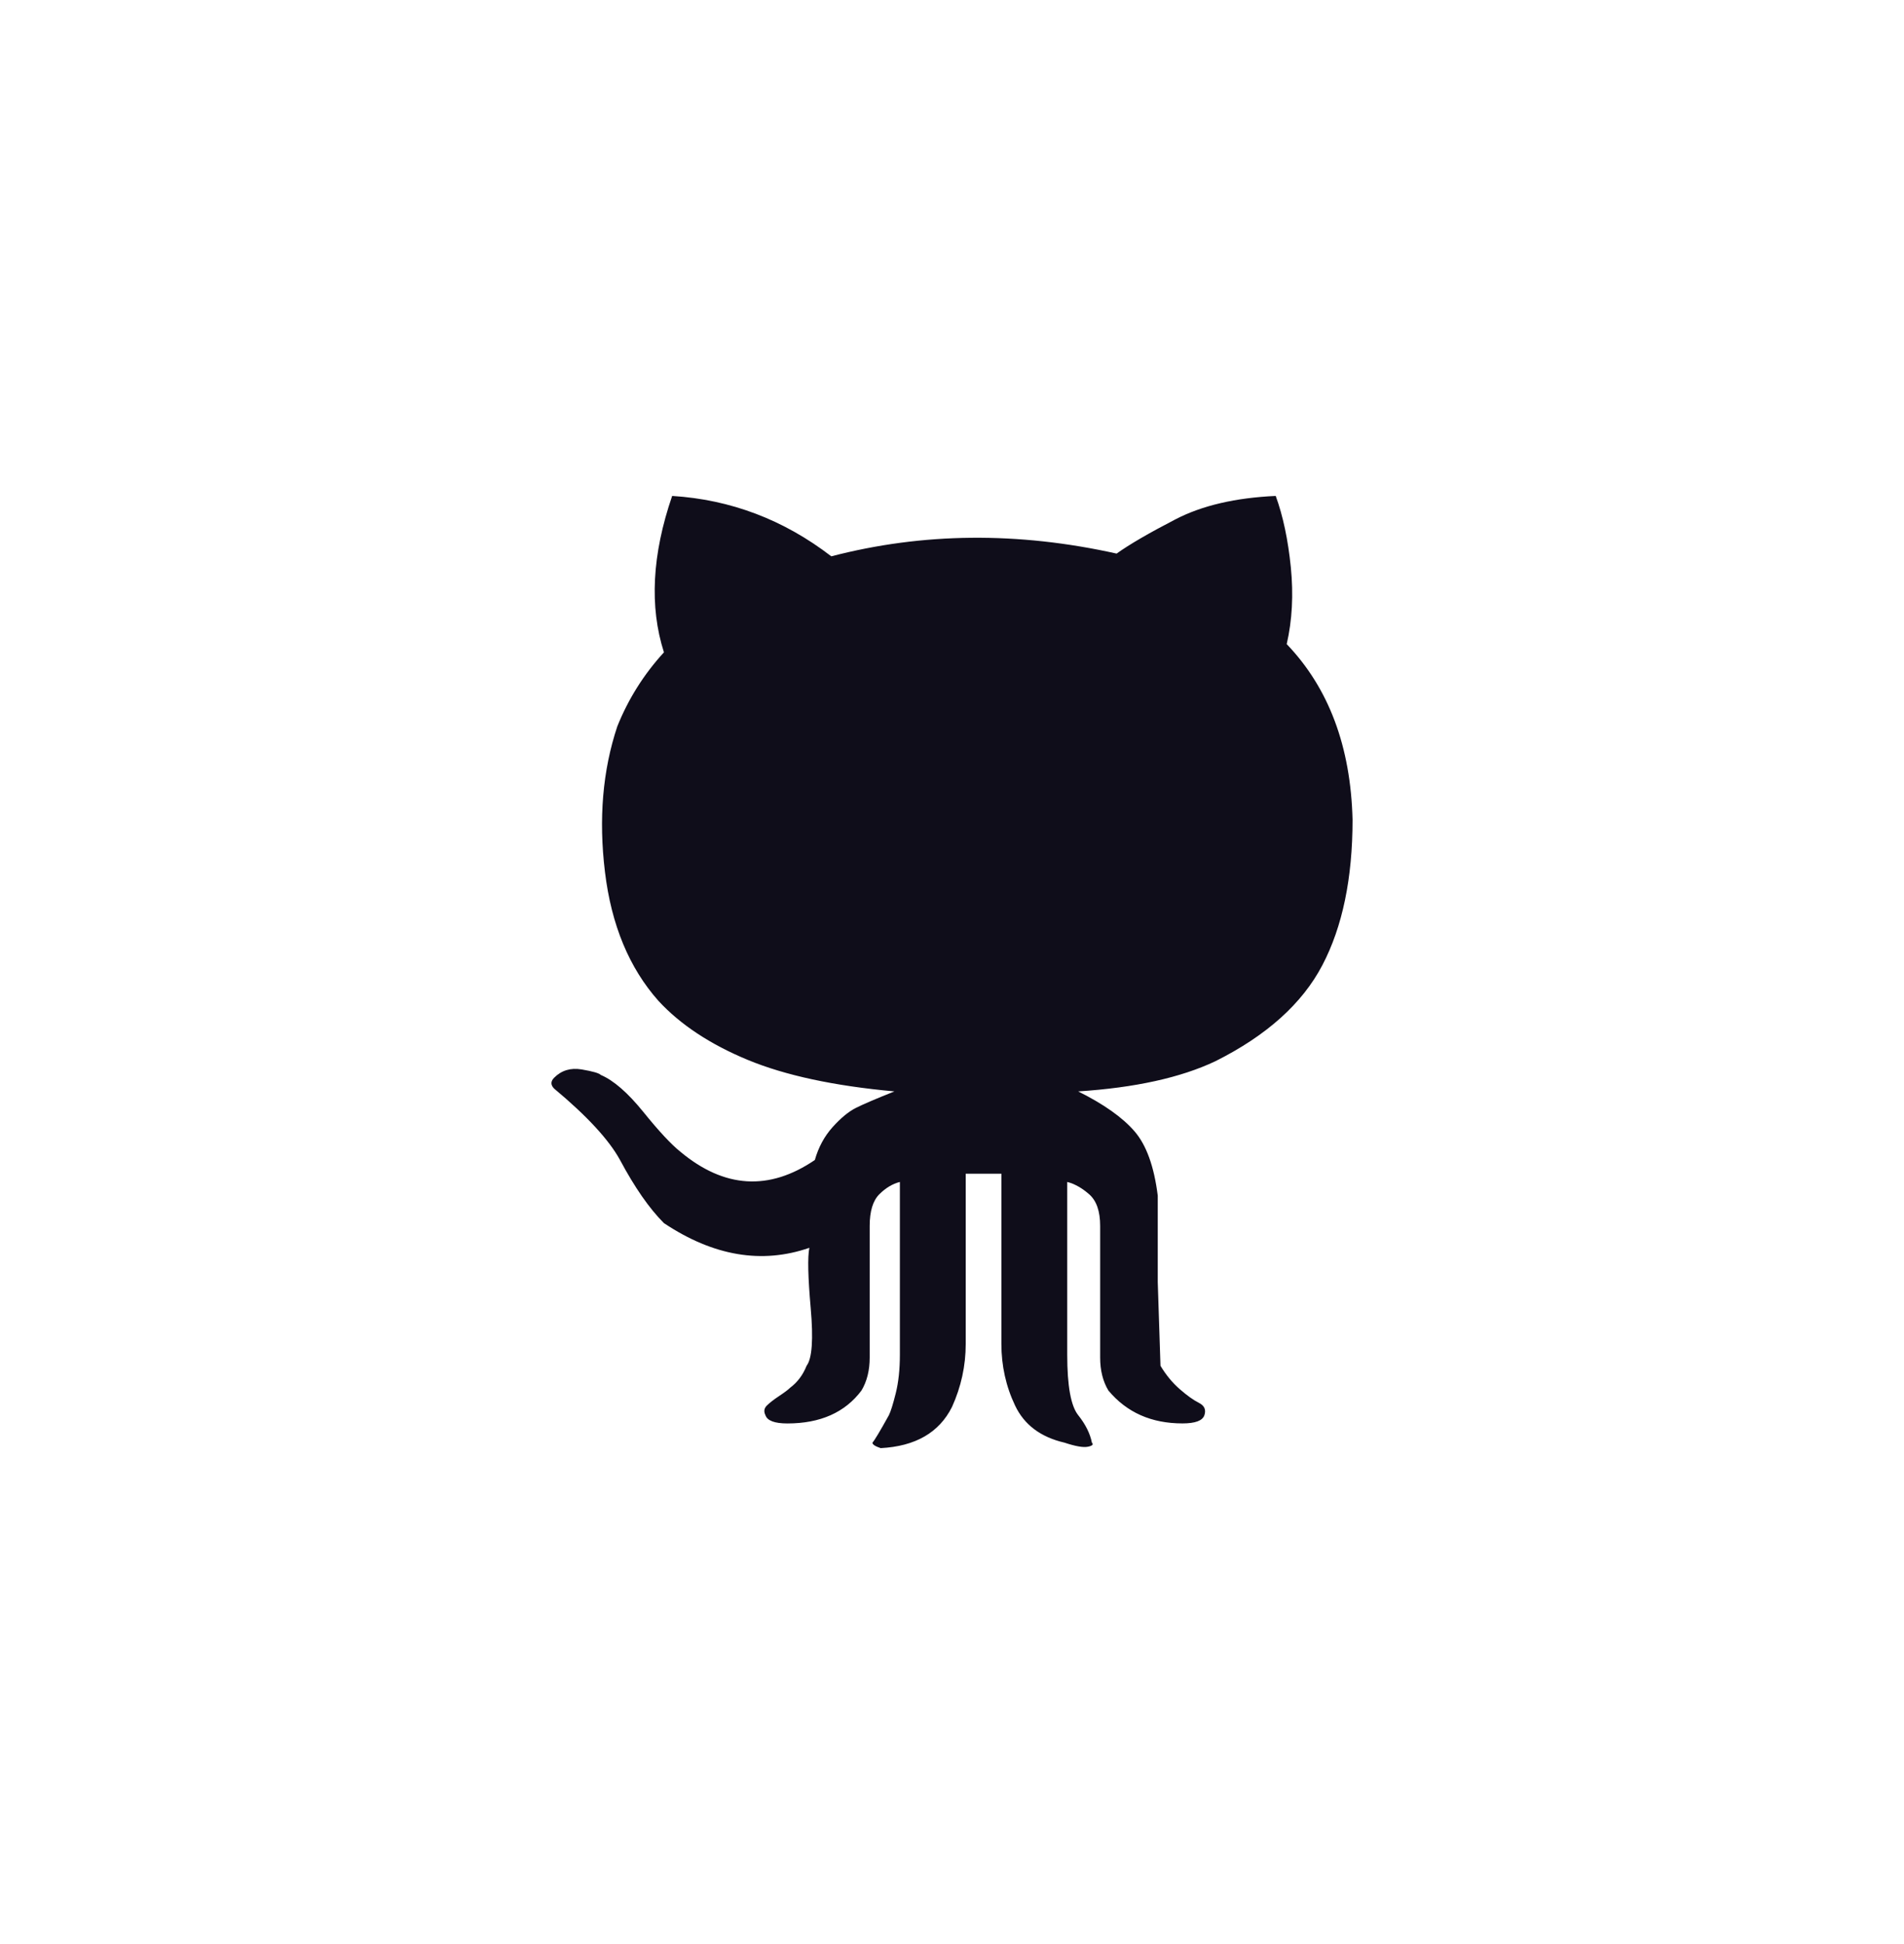 <svg width="48" height="49" viewBox="0 0 48 49" fill="none" xmlns="http://www.w3.org/2000/svg">
<path d="M13.971 27.439C13.879 27.347 13.879 27.255 13.971 27.163C14.156 26.978 14.386 26.909 14.663 26.955C14.94 27.002 15.101 27.048 15.147 27.094C15.47 27.232 15.827 27.543 16.219 28.027C16.611 28.512 16.922 28.846 17.153 29.03C18.259 29.953 19.389 30.022 20.542 29.238C20.634 28.915 20.784 28.638 20.991 28.408C21.199 28.177 21.395 28.016 21.579 27.924C21.764 27.831 22.087 27.693 22.548 27.509C21.026 27.37 19.793 27.105 18.847 26.713C17.902 26.321 17.153 25.826 16.599 25.226C15.862 24.396 15.412 23.313 15.251 21.976C15.089 20.638 15.193 19.416 15.562 18.31C15.839 17.618 16.231 16.996 16.738 16.442C16.369 15.29 16.438 13.976 16.945 12.5C18.421 12.592 19.758 13.1 20.957 14.022C23.262 13.422 25.66 13.399 28.15 13.953C28.473 13.722 28.968 13.434 29.637 13.088C30.305 12.742 31.147 12.546 32.161 12.5C32.346 13.007 32.472 13.607 32.542 14.298C32.611 14.99 32.576 15.635 32.438 16.235C33.498 17.341 34.052 18.817 34.098 20.661C34.098 22.137 33.844 23.359 33.337 24.327C32.83 25.295 31.931 26.102 30.64 26.748C29.764 27.163 28.611 27.416 27.181 27.509C27.827 27.831 28.3 28.166 28.599 28.512C28.899 28.857 29.095 29.399 29.187 30.137V32.316L29.256 34.425C29.395 34.656 29.556 34.852 29.741 35.013C29.925 35.174 30.087 35.29 30.225 35.359C30.363 35.428 30.409 35.532 30.363 35.67C30.317 35.808 30.133 35.877 29.81 35.877C29.026 35.877 28.404 35.601 27.942 35.047C27.804 34.817 27.735 34.54 27.735 34.218V30.898C27.735 30.529 27.643 30.264 27.458 30.102C27.274 29.941 27.089 29.837 26.905 29.791V34.148C26.905 34.932 26.997 35.439 27.182 35.67C27.366 35.901 27.481 36.131 27.527 36.362C27.573 36.408 27.539 36.442 27.424 36.465C27.308 36.488 27.113 36.454 26.836 36.362C26.236 36.223 25.821 35.912 25.591 35.428C25.36 34.944 25.245 34.425 25.245 33.872V29.584H24.346V33.872C24.346 34.425 24.23 34.955 24 35.462C23.677 36.108 23.078 36.454 22.202 36.5C22.063 36.454 21.994 36.408 21.994 36.362C22.04 36.316 22.179 36.085 22.409 35.67C22.455 35.578 22.513 35.393 22.582 35.117C22.651 34.84 22.686 34.517 22.686 34.148V29.791C22.502 29.837 22.329 29.941 22.167 30.102C22.006 30.264 21.925 30.529 21.925 30.898V34.218C21.925 34.54 21.856 34.817 21.718 35.048C21.303 35.601 20.68 35.878 19.85 35.878C19.527 35.878 19.343 35.808 19.297 35.67C19.251 35.578 19.262 35.497 19.331 35.428C19.401 35.359 19.504 35.278 19.643 35.186C19.781 35.094 19.873 35.025 19.919 34.978C20.104 34.84 20.242 34.656 20.334 34.425C20.473 34.241 20.507 33.757 20.438 32.973C20.369 32.189 20.357 31.682 20.404 31.451C19.205 31.866 17.983 31.659 16.738 30.829C16.369 30.46 16 29.929 15.631 29.238C15.354 28.731 14.801 28.131 13.971 27.439Z" fill="#0F0D1A"/>
</svg>
